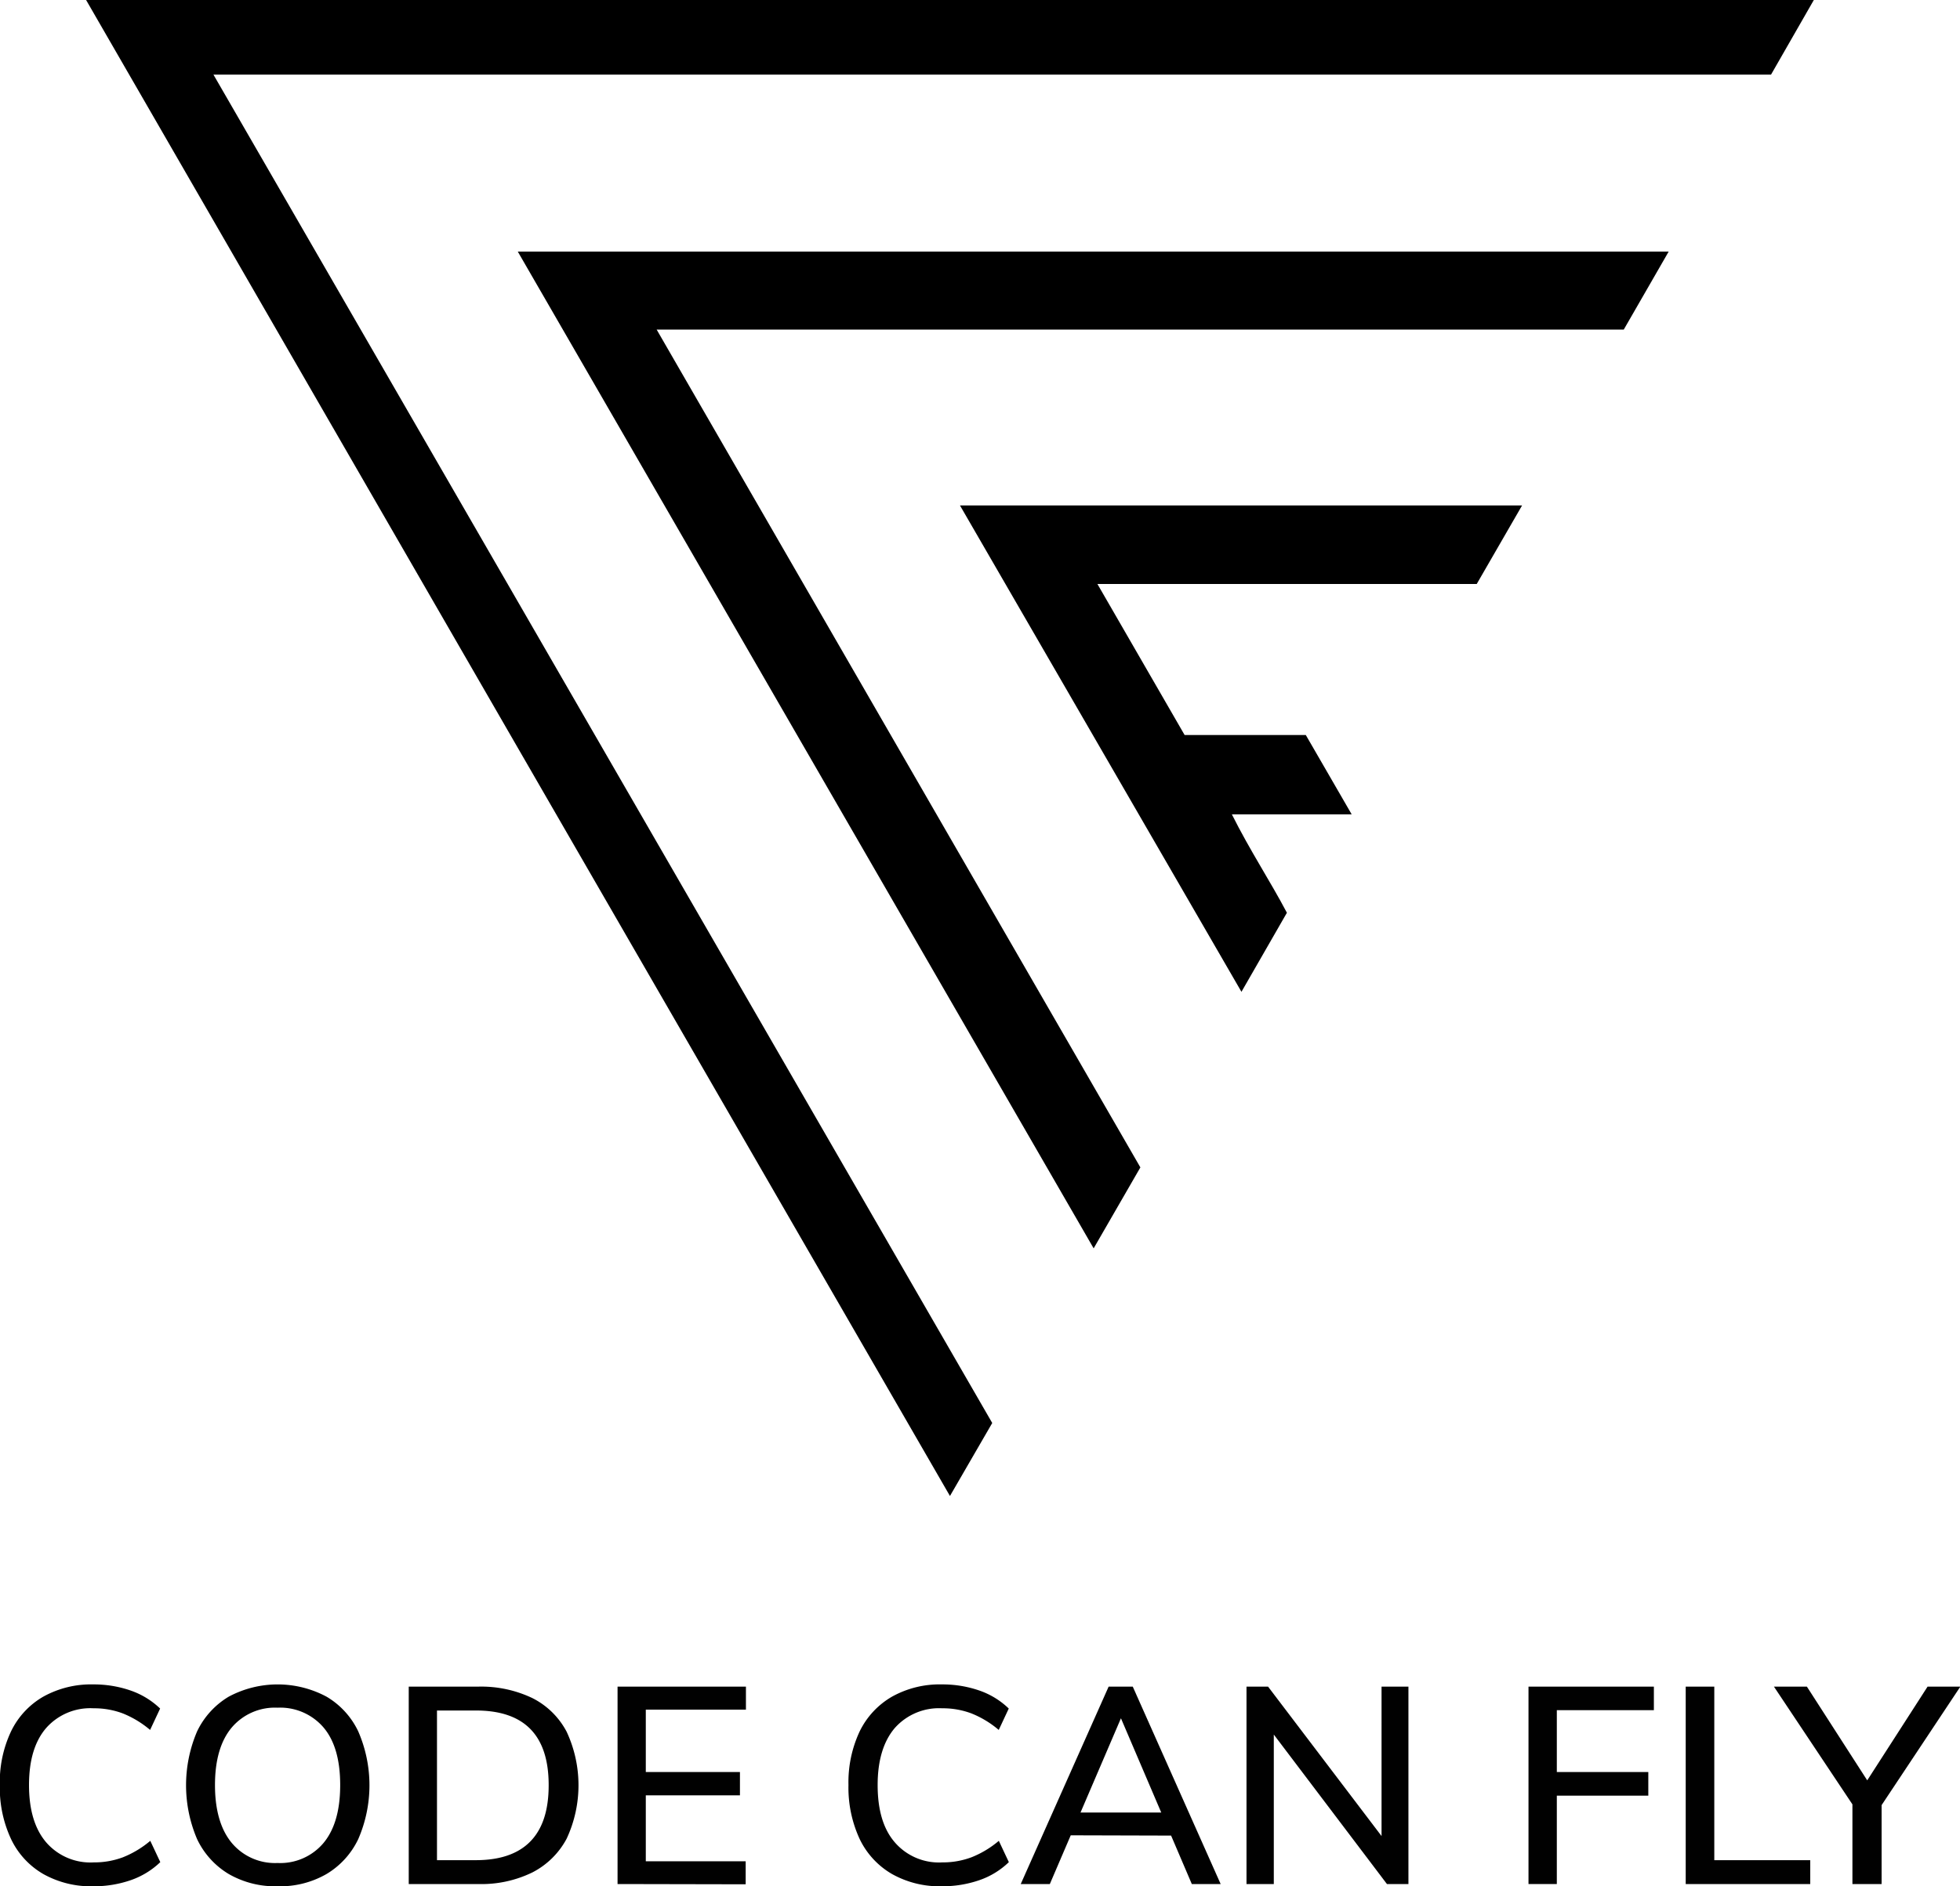 <svg xmlns="http://www.w3.org/2000/svg" viewBox="0 0 229.02 220.44">
  <defs>
    <style>
      .a {
        fill: #010101;
      }
    </style>
  </defs>
  <g>
    <path d="M142.88,197.78l-4.94,8.53C104.2,147.89,70.66,89.83,37,31.48H238.88l-5,8.72h-182Z" transform="translate(-26.94 -31.48)"/>
    <path d="M87.44,60.88H221.92L216.67,70h-113l56.52,97.91-5.46,9.46C132.17,138.33,109.9,99.76,87.44,60.88Z" transform="translate(-26.94 -31.48)"/>
    <path d="M172,147.39,139.11,90.55h65.68l-5.3,9.18H155.17l10.19,17.65h14.16l5.36,9.27h-14c2.12,4.24,4.47,7.78,6.43,11.5Z" transform="translate(-26.94 -31.48)"/>
    <g>
      <path class="a" d="M37.86,251.92A11.36,11.36,0,0,1,32,250.49a9.35,9.35,0,0,1-3.77-4.09,14.14,14.14,0,0,1-1.31-6.31,13.87,13.87,0,0,1,1.31-6.27A9.38,9.38,0,0,1,32,229.76a11.46,11.46,0,0,1,5.84-1.43,13.14,13.14,0,0,1,4.35.71,9.43,9.43,0,0,1,3.46,2.11l-1.17,2.5a11.66,11.66,0,0,0-3.19-1.93,9.53,9.53,0,0,0-3.42-.6,6.88,6.88,0,0,0-5.54,2.31q-2,2.32-2,6.66t2,6.69a6.83,6.83,0,0,0,5.56,2.35,9.53,9.53,0,0,0,3.42-.6,11.61,11.61,0,0,0,3.19-1.92l1.17,2.49a9.43,9.43,0,0,1-3.46,2.11A13.14,13.14,0,0,1,37.86,251.92Z" transform="translate(-26.94 -31.48)"/>
      <path class="a" d="M59.37,251.92a10.87,10.87,0,0,1-5.7-1.43,9.47,9.47,0,0,1-3.7-4.08,16,16,0,0,1,0-12.59,9.47,9.47,0,0,1,3.7-4.06,12.12,12.12,0,0,1,11.42,0,9.37,9.37,0,0,1,3.71,4.06,15.78,15.78,0,0,1,0,12.59,9.49,9.49,0,0,1-3.71,4.08A10.84,10.84,0,0,1,59.37,251.92Zm0-2.72a6.6,6.6,0,0,0,5.38-2.35c1.3-1.57,1.94-3.82,1.94-6.76s-.64-5.18-1.94-6.72a6.67,6.67,0,0,0-5.38-2.32A6.62,6.62,0,0,0,54,233.39c-1.29,1.55-1.94,3.79-1.94,6.7s.65,5.17,1.94,6.74A6.58,6.58,0,0,0,59.37,249.2Z" transform="translate(-26.94 -31.48)"/>
      <path class="a" d="M74.7,251.66V228.59h8.1a13.88,13.88,0,0,1,6.35,1.34,9.2,9.2,0,0,1,4,3.93,14.79,14.79,0,0,1,0,12.5,9.38,9.38,0,0,1-4,3.94,13.56,13.56,0,0,1-6.32,1.36ZM78,248.87h4.53q4.25,0,6.39-2.2t2.13-6.58q0-8.72-8.52-8.71H78Z" transform="translate(-26.94 -31.48)"/>
      <path class="a" d="M99.1,251.66V228.59h15v2.69H102.4v7.29h11v2.72h-11V249h11.67v2.69Z" transform="translate(-26.94 -31.48)"/>
      <path class="a" d="M137,251.92a11.33,11.33,0,0,1-5.83-1.43,9.43,9.43,0,0,1-3.78-4.09,14.28,14.28,0,0,1-1.31-6.31,14,14,0,0,1,1.31-6.27,9.46,9.46,0,0,1,3.78-4.06,11.42,11.42,0,0,1,5.83-1.43,13.16,13.16,0,0,1,4.36.71,9.31,9.31,0,0,1,3.45,2.11l-1.17,2.5a11.52,11.52,0,0,0-3.19-1.93,9.53,9.53,0,0,0-3.42-.6,6.91,6.91,0,0,0-5.54,2.31c-1.32,1.55-2,3.77-2,6.66s.65,5.13,2,6.69a6.81,6.81,0,0,0,5.55,2.35,9.53,9.53,0,0,0,3.42-.6,11.47,11.47,0,0,0,3.19-1.92l1.17,2.49a9.31,9.31,0,0,1-3.45,2.11A13.16,13.16,0,0,1,137,251.92Z" transform="translate(-26.94 -31.48)"/>
      <path class="a" d="M149.61,251.66h-3.4l10.27-23.07h2.82l10.27,23.07H166.2l-8.78-20.54h1Zm1-5.7,1.23-2.66h12L165,246Z" transform="translate(-26.94 -31.48)"/>
      <path class="a" d="M172.59,251.66V228.59h2.52l14.07,18.53-.81.33V228.59h3.14v23.07H189l-14-18.5.78-.36v18.86Z" transform="translate(-26.94 -31.48)"/>
      <path class="a" d="M205.54,251.66V228.59h14.65v2.75H208.85v7.23h10.69v2.76H208.85v10.33Z" transform="translate(-26.94 -31.48)"/>
      <path class="a" d="M223.91,251.66V228.59h3.34v20.28h11.21v2.79Z" transform="translate(-26.94 -31.48)"/>
      <path class="a" d="M243.39,251.66V241.29l.74,2.17-9.91-14.87h3.85l7.55,11.73h-1l7.55-11.73H256l-9.88,14.87.68-2.17v10.37Z" transform="translate(-26.94 -31.48)"/>
    </g>
  </g>
</svg>
